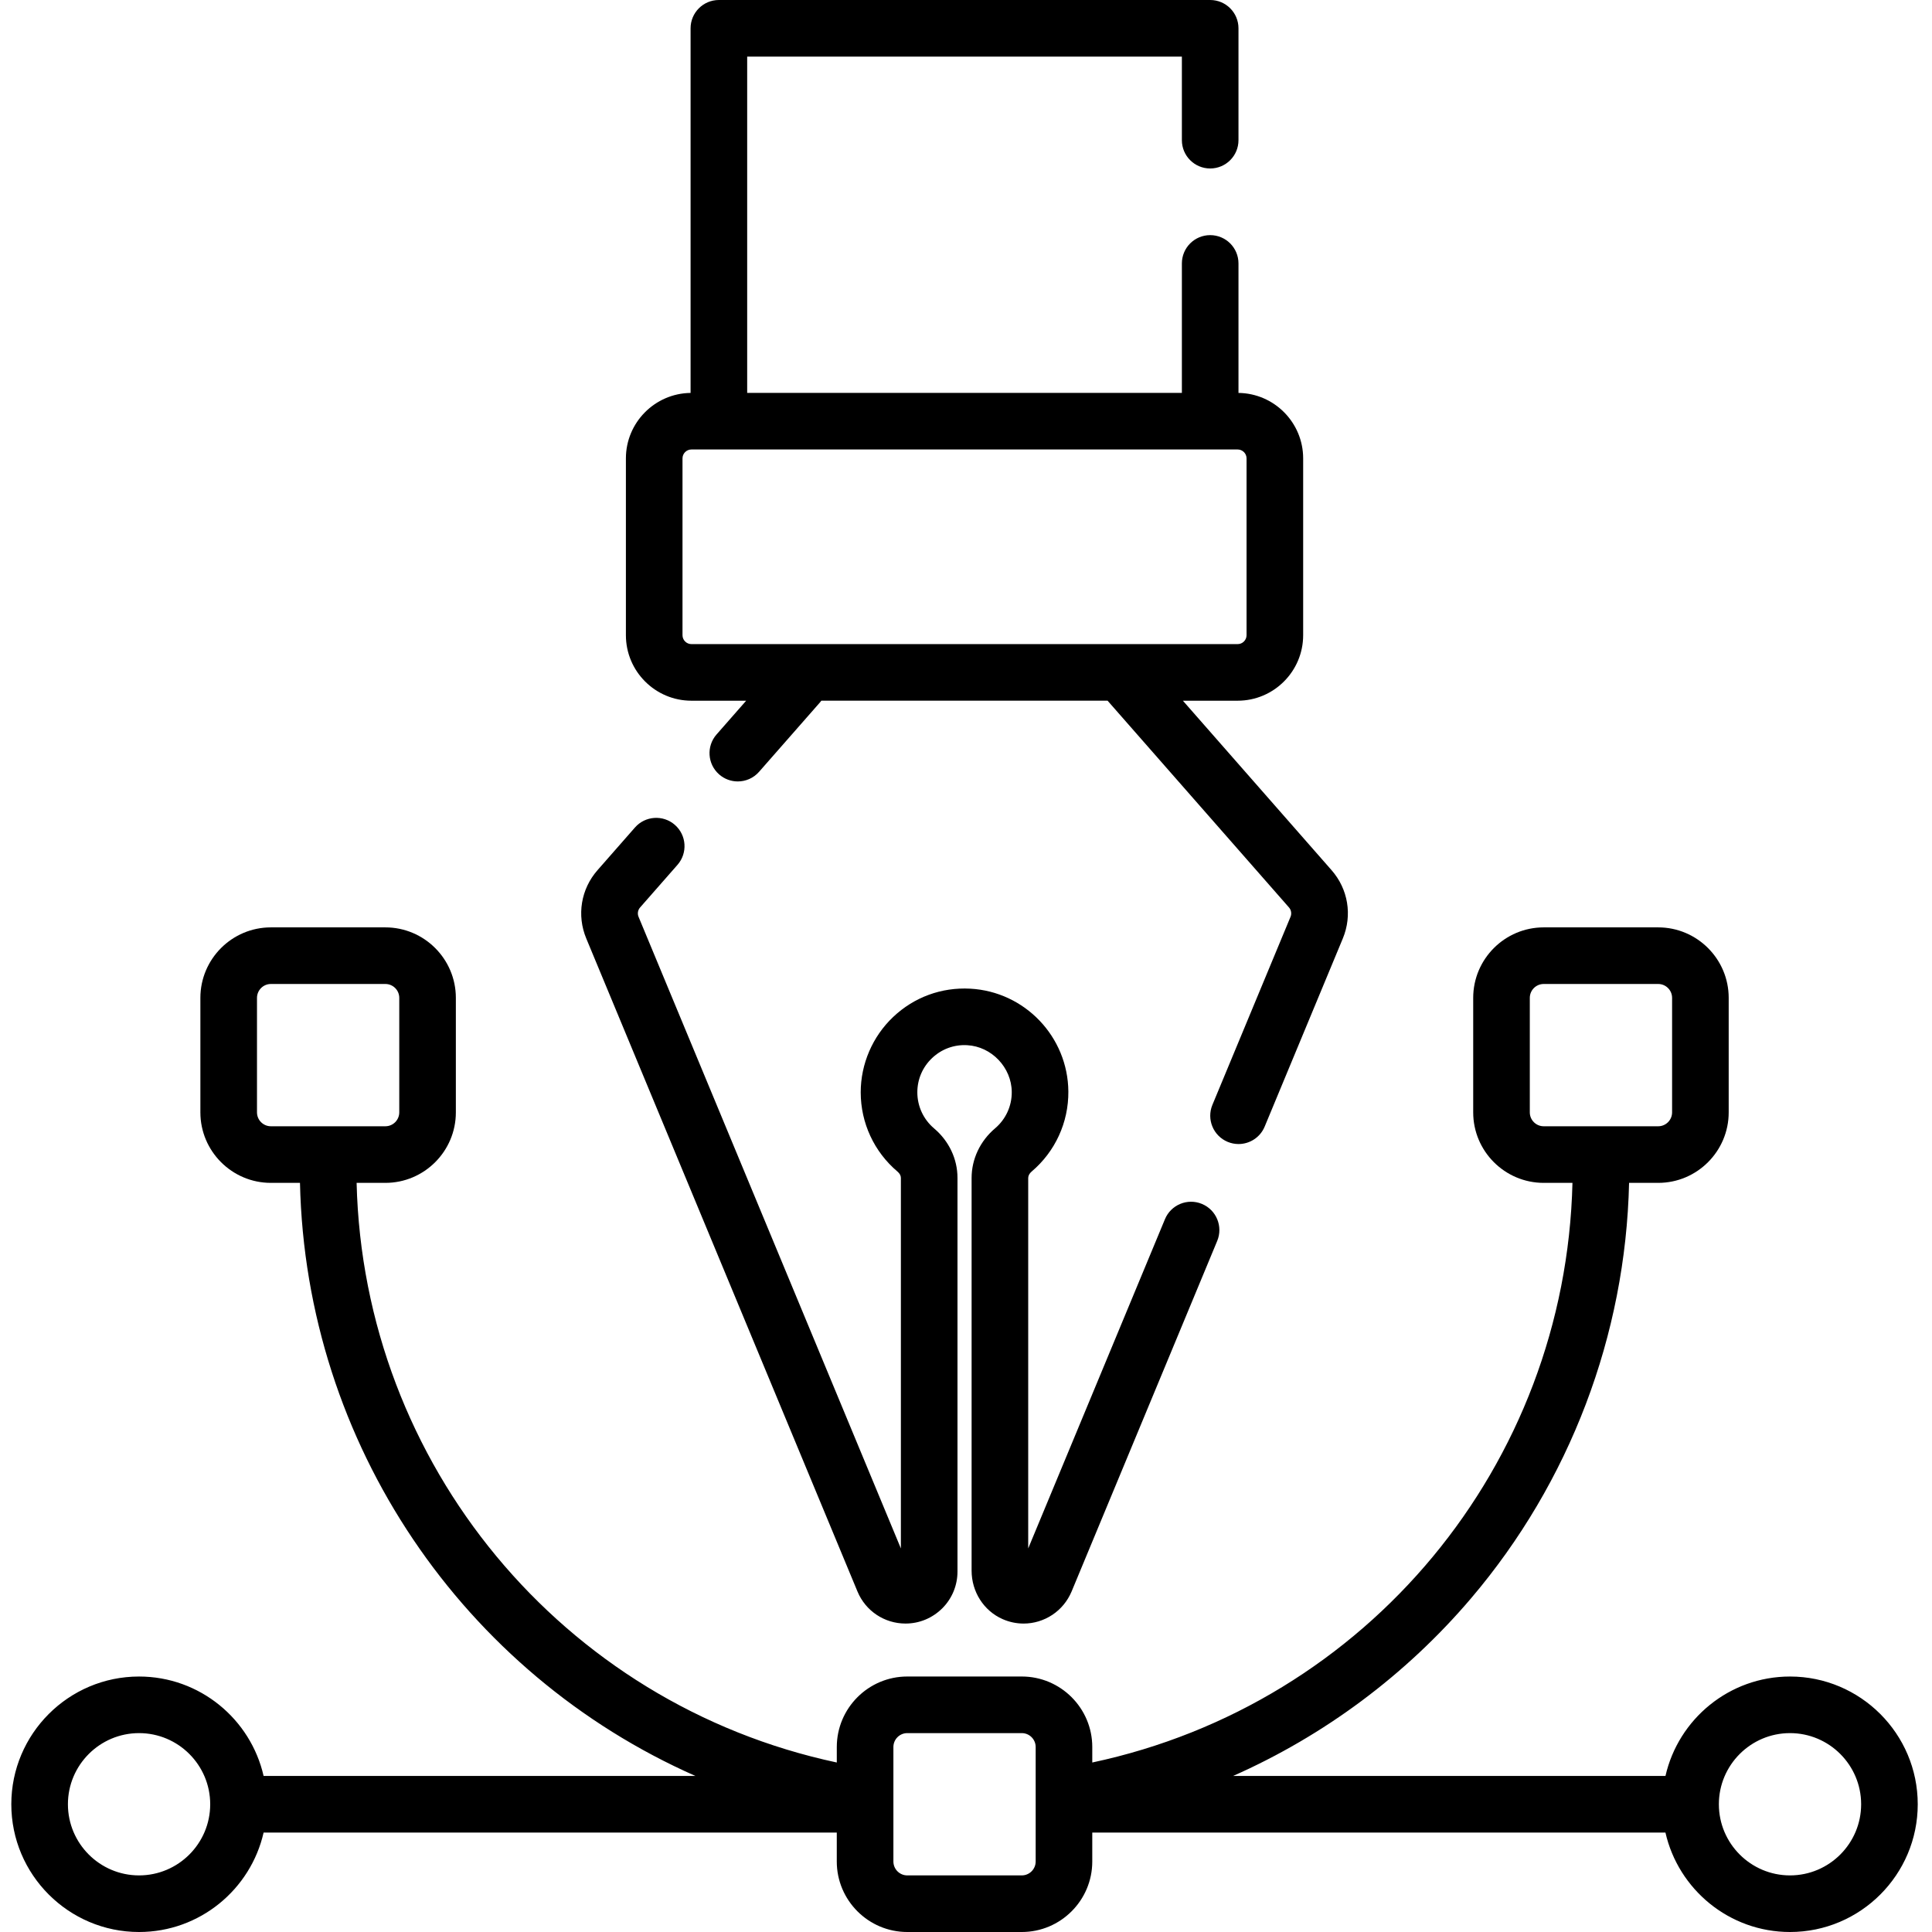 <svg height="512pt" viewBox="-3 0 512 512" width="512pt" xmlns="http://www.w3.org/2000/svg"><path d="m471.371 444.297c-16.09 0-29.582 11.281-33.004 26.352h-114.594c24.098-10.668 45.746-26.711 63.074-47.082 26.176-30.77 40.961-69.727 41.875-110.094h7.715c10.301 0 18.684-8.383 18.684-18.684v-30.34c0-10.301-8.383-18.684-18.684-18.684h-30.34c-10.301 0-18.684 8.383-18.684 18.684v30.34c0 10.301 8.383 18.684 18.684 18.684h7.621c-1.809 74.809-54.402 138.102-127.254 153.609v-4.105c0-10.301-8.379-18.684-18.684-18.684h-30.34c-10.301 0-18.68 8.383-18.68 18.684v4.105c-72.746-15.52-125.438-79.078-127.254-153.609h7.617c10.305 0 18.684-8.383 18.684-18.684v-30.34c0-10.301-8.379-18.684-18.684-18.684h-30.34c-10.301 0-18.68 8.383-18.68 18.684v30.34c0 10.301 8.379 18.684 18.68 18.684h7.715c1.547 69.352 43.406 130.062 104.805 157.176h-114.445c-3.426-15.066-16.918-26.352-33.008-26.352-18.664 0-33.852 15.184-33.852 33.852 0 18.664 15.188 33.852 33.852 33.852 16.09 0 29.582-11.285 33.008-26.352h151.898v7.668c0 10.301 8.383 18.684 18.684 18.684h30.34c10.301 0 18.684-8.383 18.684-18.684v-7.668h151.898c3.426 15.066 16.918 26.352 33.008 26.352 18.668 0 33.852-15.188 33.852-33.852 0-18.668-15.188-33.852-33.852-33.852zm-68.957-149.508v-30.34c0-2.027 1.652-3.684 3.684-3.684h30.34c2.031 0 3.684 1.652 3.684 3.684v30.34c0 2.031-1.652 3.684-3.684 3.684h-30.34c-2.031 0-3.684-1.652-3.684-3.684zm-337.309 0v-30.34c0-2.027 1.652-3.684 3.68-3.684h30.34c2.031 0 3.684 1.652 3.684 3.684v30.34c0 2.031-1.652 3.684-3.684 3.684h-30.34c-2.027 0-3.68-1.652-3.68-3.684zm-31.254 202.211c-10.395 0-18.852-8.457-18.852-18.852 0-10.398 8.457-18.855 18.852-18.855 10.398 0 18.855 8.457 18.855 18.855 0 10.395-8.457 18.852-18.855 18.852zm237.613-3.684c0 2.031-1.652 3.684-3.684 3.684h-30.34c-2.031 0-3.68-1.652-3.68-3.684v-30.34c0-2.031 1.648-3.684 3.68-3.684h30.34c2.031 0 3.684 1.652 3.684 3.684zm199.906 3.684c-10.395 0-18.852-8.457-18.852-18.852 0-10.398 8.457-18.855 18.852-18.855 10.395 0 18.852 8.457 18.852 18.855 0 10.395-8.457 18.852-18.852 18.852zm0 0"/><path d="m224.25 421.785c2.148 5.148 7.145 8.473 12.719 8.473 3.66 0 7.113-1.422 9.766-4.055 2.586-2.605 4.008-6.059 4.008-9.719v-104.348c0-4.992-2.258-9.766-6.199-13.094-2.824-2.387-4.441-5.871-4.441-9.562 0-3.469 1.387-6.691 3.91-9.082 2.516-2.387 5.82-3.609 9.301-3.41 6.465.348 11.762 5.906 11.812 12.395.031 3.723-1.586 7.238-4.43 9.648-3.949 3.344-6.211 8.133-6.211 13.141v104.07c0 5.594 3.215 10.629 8.195 12.832 1.797.797 3.695 1.188 5.59 1.188 2.672 0 5.328-.785 7.641-2.328 2.246-1.504 3.992-3.617 5.07-6.164l38.594-92.914c1.586-3.828-.227-8.215-4.051-9.805-3.824-1.59-8.215.223-9.801 4.051l-36.238 87.246v-98.176c0-.59.328-1.207.906-1.695 6.25-5.297 9.797-13.027 9.734-21.211-.113-14.508-11.535-26.48-26.008-27.258-7.633-.406-14.887 2.254-20.426 7.504-5.461 5.172-8.594 12.453-8.594 19.969 0 8.117 3.559 15.777 9.766 21.02.559.473.879 1.07.879 1.637v98.215l-69.523-167.395c-.344-.824-.184-1.793.406-2.465l9.918-11.305c2.73-3.117 2.422-7.855-.691-10.586-3.113-2.73-7.852-2.422-10.582.691l-9.922 11.309c-4.398 5.012-5.539 11.953-2.98 18.109zm0 0"/><path d="m180.234 185.695h14.508l-7.852 8.949c-2.73 3.113-2.422 7.852.691 10.586 1.426 1.246 3.188 1.859 4.941 1.859 2.086 0 4.16-.863 5.641-2.555l16.215-18.477c.102-.117.191-.242.289-.367h75.855l48.078 54.801c.586.672.746 1.641.406 2.465l-20.707 49.848c-1.586 3.828.227 8.215 4.051 9.805.941.391 1.914.574 2.875.574 2.938 0 5.73-1.738 6.926-4.625l20.707-49.848c2.559-6.156 1.414-13.098-2.984-18.109l-39.395-44.906h14.508c9.574 0 17.363-7.789 17.363-17.363v-46.852c0-9.496-7.668-17.23-17.141-17.352v-34.316c0-4.145-3.355-7.5-7.5-7.5-4.141 0-7.5 3.355-7.5 7.5v34.305h-115.199v-89.117h115.199v22.148c0 4.145 3.359 7.5 7.5 7.5 4.145 0 7.5-3.355 7.5-7.5v-29.648c0-4.145-3.355-7.5-7.5-7.5h-130.199c-4.141 0-7.5 3.355-7.5 7.5v96.629c-9.469.121-17.141 7.855-17.141 17.352v46.852c0 9.574 7.789 17.363 17.363 17.363zm-2.363-64.215c0-1.301 1.062-2.363 2.363-2.363h144.754c1.301 0 2.363 1.062 2.363 2.363v46.852c0 1.301-1.062 2.363-2.363 2.363h-144.754c-1.301 0-2.363-1.062-2.363-2.363zm0 0"/></svg>